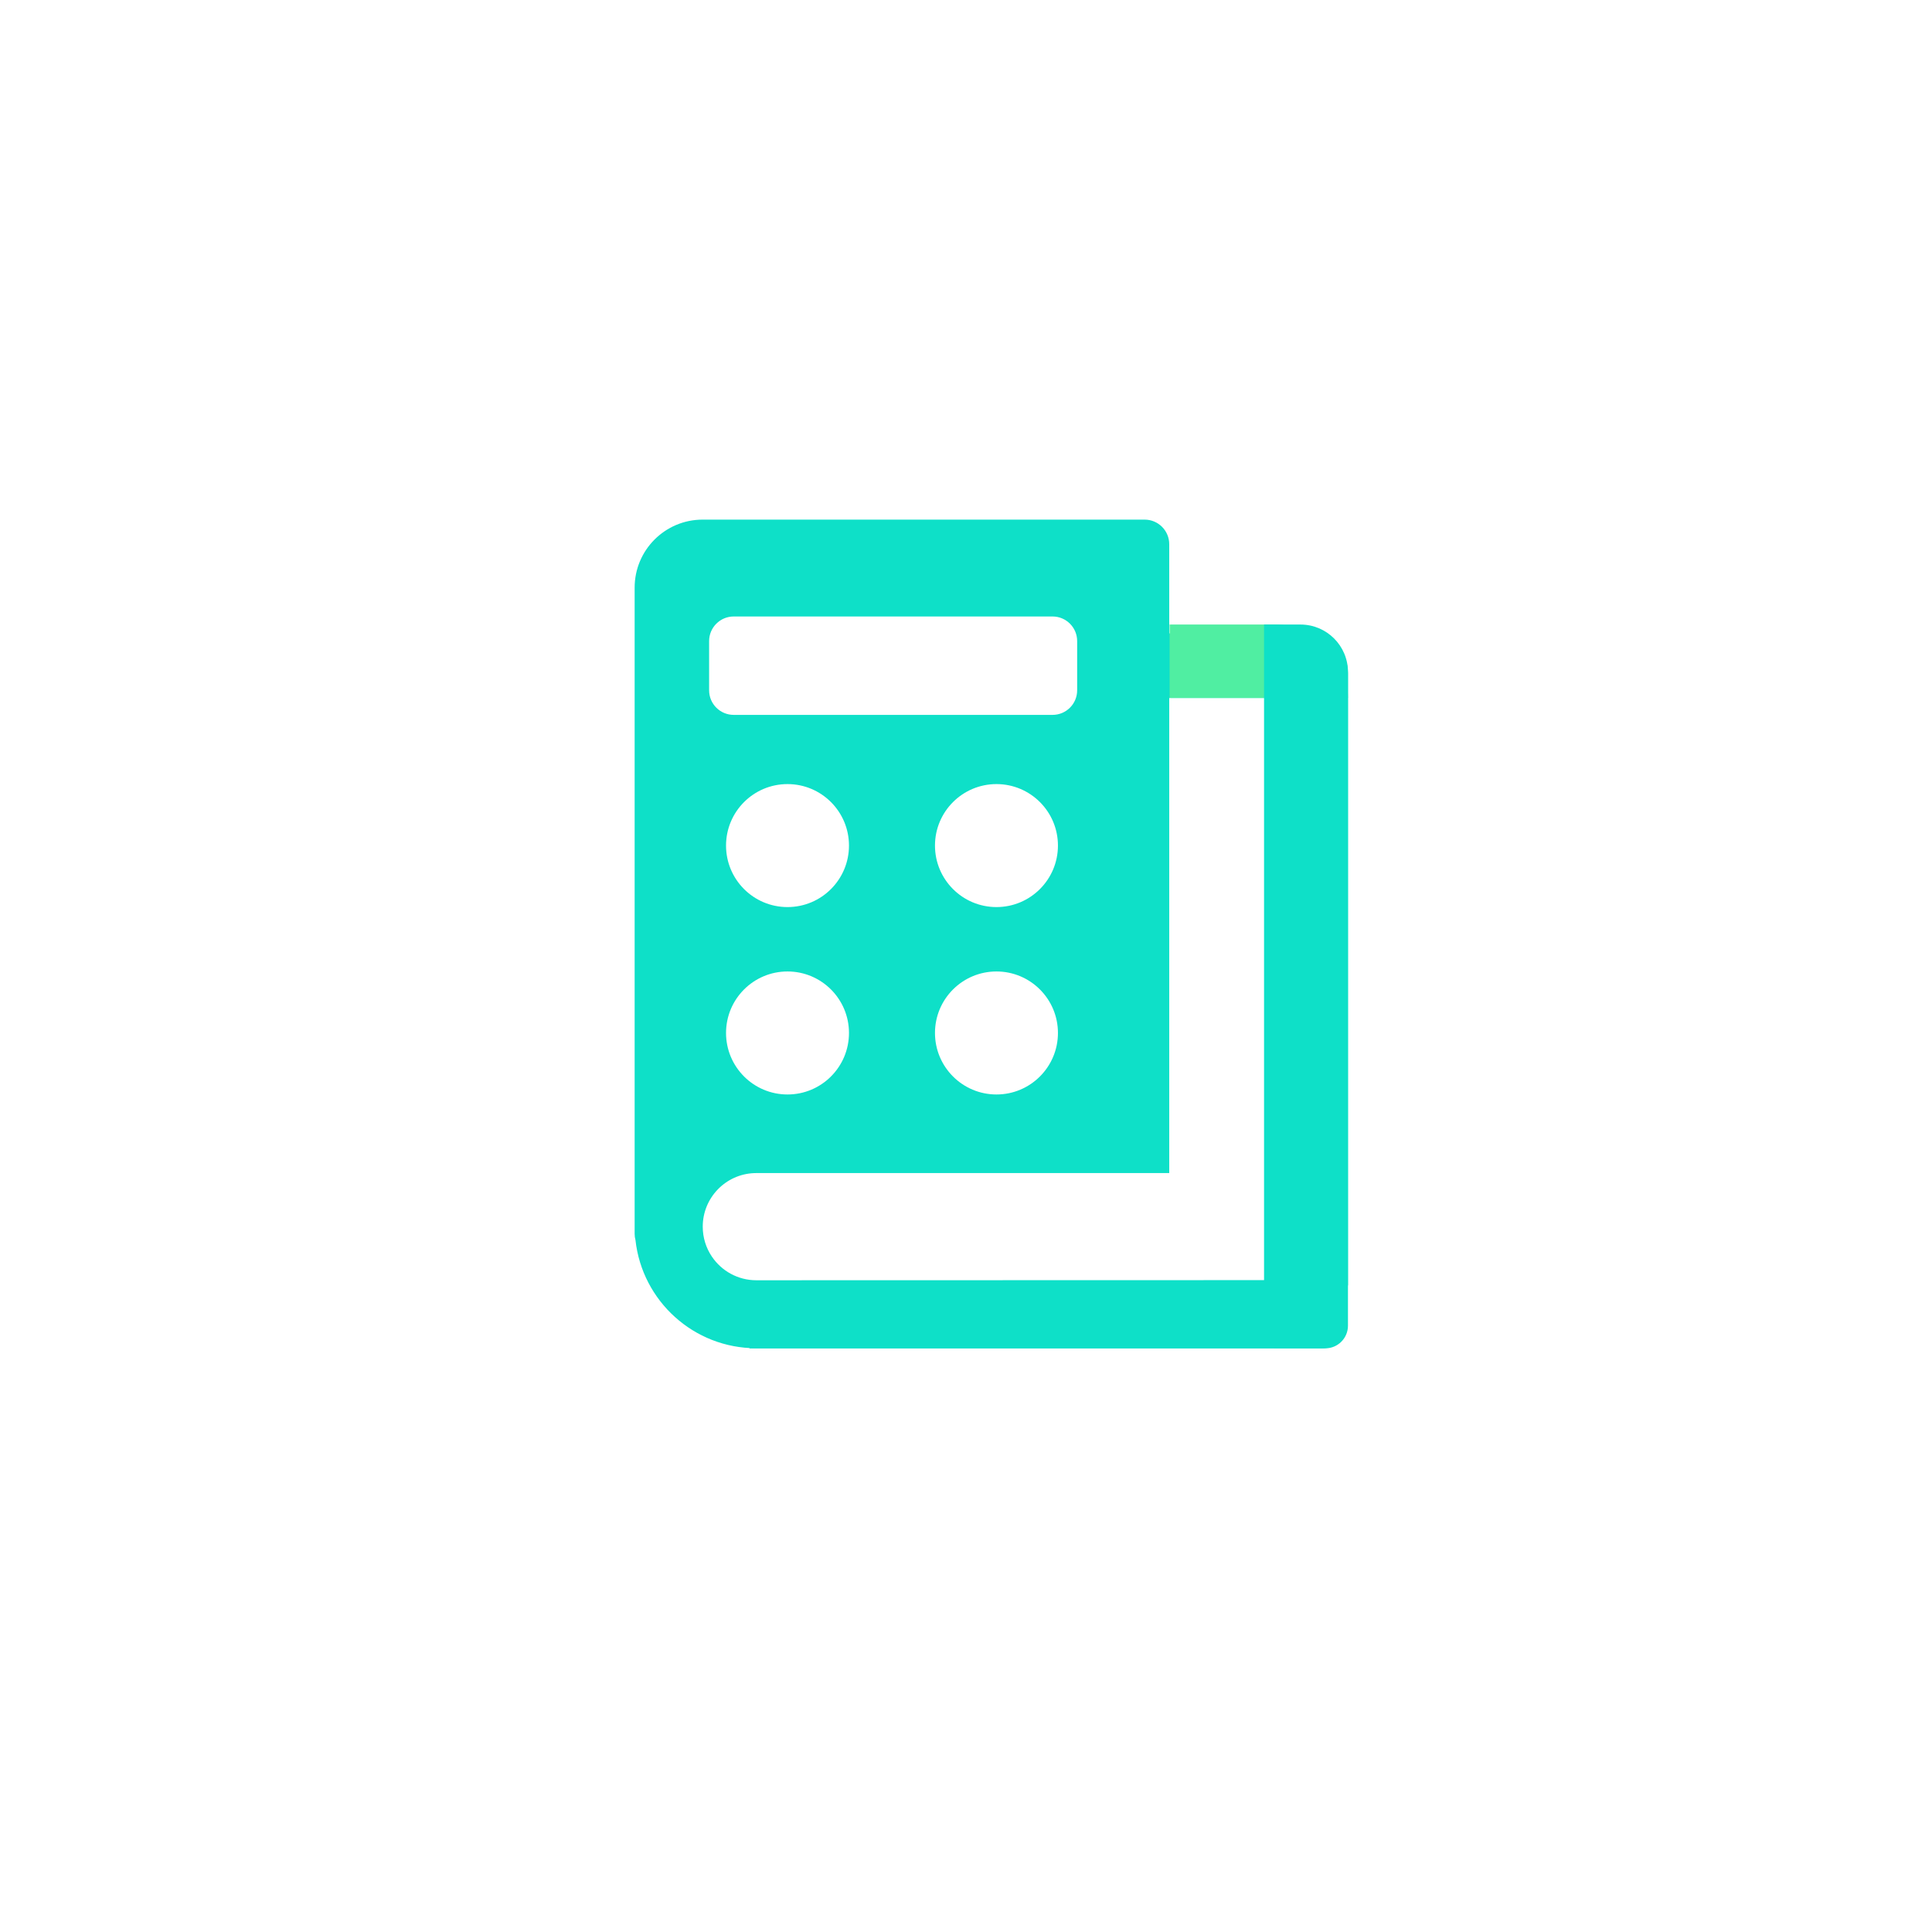 <svg width="88" height="88" viewBox="0 0 88 88" fill="none" xmlns="http://www.w3.org/2000/svg">
<path fill-rule="evenodd" clip-rule="evenodd" d="M28.907 26.766C28.907 25.055 30.294 23.668 32.004 23.668H52.137C52.756 23.668 53.257 24.17 53.257 24.789V28.851H59.582C60.585 28.851 61.398 29.664 61.398 30.668V60.383C61.398 60.953 60.936 61.415 60.366 61.415H58.038V61.411H34.449C31.597 61.411 29.249 59.255 28.945 56.483C28.92 56.394 28.907 56.3 28.907 56.204V26.766ZM58.038 31.792H53.257V53.432H34.449C34.415 53.432 34.381 53.432 34.347 53.434C33.047 53.487 32.009 54.559 32.009 55.873C32.009 56.378 32.162 56.847 32.425 57.236C32.863 57.886 33.606 58.314 34.449 58.314L58.038 58.308L58.038 31.792ZM38.67 38.515C38.67 40.062 37.417 41.316 35.87 41.316C34.323 41.316 33.07 40.062 33.07 38.515C33.07 36.968 34.323 35.714 35.87 35.714C37.417 35.714 38.67 36.968 38.67 38.515ZM35.87 49.852C37.417 49.852 38.67 48.597 38.67 47.05C38.67 45.503 37.417 44.249 35.87 44.249C34.323 44.249 33.07 45.503 33.07 47.05C33.07 48.597 34.323 49.852 35.87 49.852ZM48.188 47.05C48.188 48.597 46.934 49.852 45.388 49.852C43.841 49.852 42.587 48.597 42.587 47.05C42.587 45.503 43.841 44.249 45.388 44.249C46.934 44.249 48.188 45.503 48.188 47.05ZM45.388 41.316C46.934 41.316 48.188 40.062 48.188 38.515C48.188 36.968 46.934 35.714 45.388 35.714C43.841 35.714 42.587 36.968 42.587 38.515C42.587 40.062 43.841 41.316 45.388 41.316ZM33.42 32.562C32.801 32.562 32.299 32.061 32.299 31.442V29.201C32.299 28.582 32.801 28.08 33.42 28.08H47.943C48.562 28.08 49.063 28.582 49.063 29.201V31.442C49.063 32.061 48.562 32.562 47.943 32.562H33.42Z" fill="#0EE0C8"/>
<path d="M53.274 28.447H58.052C59.9 28.447 61.397 29.944 61.397 31.791H53.274V28.447Z" fill="#50EEA2"/>
<path d="M59.236 28.447C60.43 28.447 61.399 29.415 61.399 30.61V58.549H57.576V28.447H59.236Z" fill="#0EE0C8"/>
<path d="M61.351 60.264C61.351 60.901 60.835 61.417 60.199 61.417H34.137V58.343H61.351V60.264Z" fill="#0EE0C8"/>
</svg>
